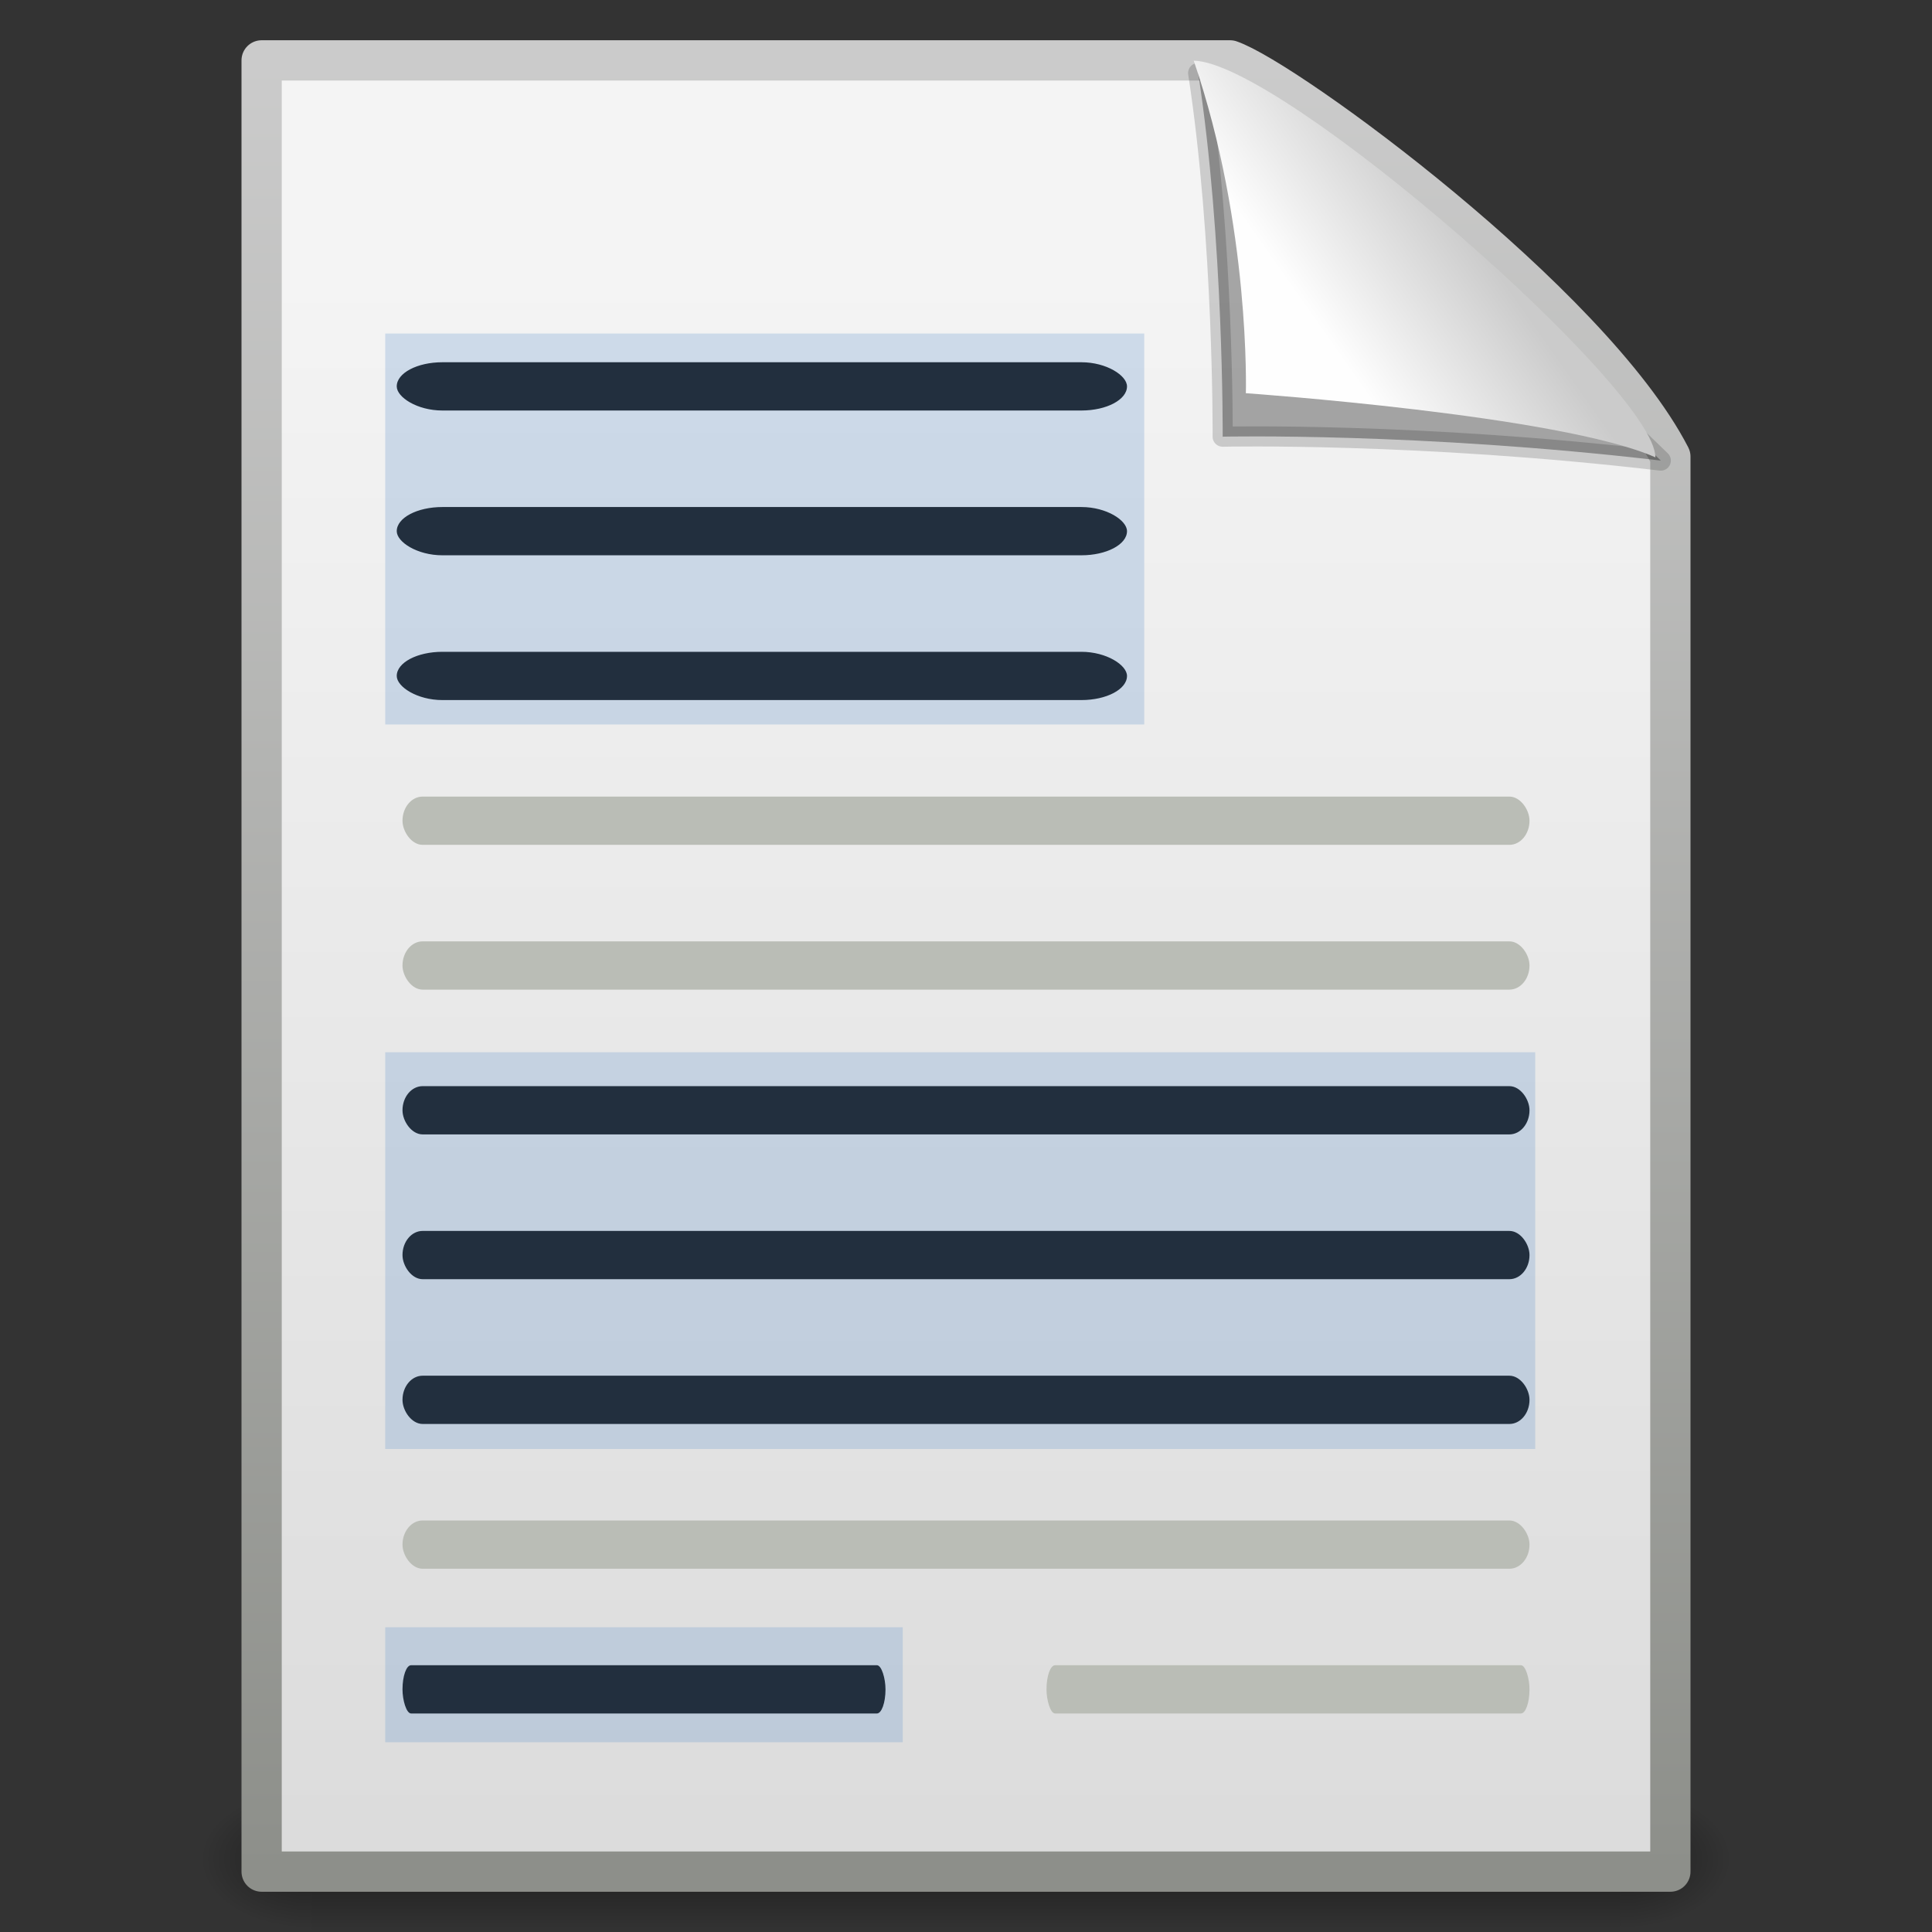 <?xml version="1.0" encoding="UTF-8" standalone="no"?>
<!-- Created with Inkscape (http://www.inkscape.org/) -->

<svg
   xmlns:dc="http://purl.org/dc/elements/1.1/"
   xmlns:cc="http://creativecommons.org/ns#"
   xmlns:rdf="http://www.w3.org/1999/02/22-rdf-syntax-ns#"
   xmlns:svg="http://www.w3.org/2000/svg"
   xmlns="http://www.w3.org/2000/svg"
   xmlns:xlink="http://www.w3.org/1999/xlink"
   xmlns:sodipodi="http://sodipodi.sourceforge.net/DTD/sodipodi-0.dtd"
   xmlns:inkscape="http://www.inkscape.org/namespaces/inkscape"
   width="48px"
   height="48px"
   id="svg3081"
   sodipodi:version="0.32"
   inkscape:version="0.47pre1 r21720"
   sodipodi:docname="gtk-select-all.svg"
   inkscape:output_extension="org.inkscape.output.svg.inkscape"
   version="1.1">
  <rect width="100%" height="100%" fill="#333333" stroke="none"/>
  <defs
     id="defs3083">
    <inkscape:perspective
       sodipodi:type="inkscape:persp3d"
       inkscape:vp_x="0 : 24 : 1"
       inkscape:vp_y="0 : 1000 : 0"
       inkscape:vp_z="48 : 24 : 1"
       inkscape:persp3d-origin="24 : 16 : 1"
       id="perspective58" />
    <linearGradient
       id="linearGradient8589">
      <stop
         id="stop8591"
         offset="0"
         style="stop-color:#fefefe;stop-opacity:1" />
      <stop
         id="stop8593"
         offset="1"
         style="stop-color:#cbcbcb;stop-opacity:1;" />
    </linearGradient>
    <linearGradient
       inkscape:collect="always"
       xlink:href="#linearGradient8589"
       id="linearGradient5244"
       gradientUnits="userSpaceOnUse"
       gradientTransform="matrix(0.998,0,0,1.064,-2.836,-0.139)"
       x1="32.892"
       y1="8.059"
       x2="36.358"
       y2="5.457" />
    <linearGradient
       id="linearGradient3931">
      <stop
         style="stop-color:#8d8f8a;stop-opacity:1"
         offset="0"
         id="stop3933" />
      <stop
         style="stop-color:#cbcbcb;stop-opacity:1;"
         offset="1"
         id="stop3935" />
    </linearGradient>
    <linearGradient
       inkscape:collect="always"
       xlink:href="#linearGradient3931"
       id="linearGradient5242"
       gradientUnits="userSpaceOnUse"
       gradientTransform="matrix(0.807,0,0,0.936,56.41,-1.114)"
       x1="-51.786"
       y1="50.786"
       x2="-51.786"
       y2="2.906" />
    <linearGradient
       inkscape:collect="always"
       id="linearGradient3600">
      <stop
         style="stop-color:#f4f4f4;stop-opacity:1"
         offset="0"
         id="stop3602" />
      <stop
         style="stop-color:#dbdbdb;stop-opacity:1"
         offset="1"
         id="stop3604" />
    </linearGradient>
    <linearGradient
       inkscape:collect="always"
       xlink:href="#linearGradient3600"
       id="linearGradient5240"
       gradientUnits="userSpaceOnUse"
       gradientTransform="translate(-3,-1.6e-6)"
       x1="25.132"
       y1="6.729"
       x2="25.132"
       y2="47.013" />
    <radialGradient
       inkscape:collect="always"
       xlink:href="#linearGradient5060"
       id="radialGradient5238"
       gradientUnits="userSpaceOnUse"
       gradientTransform="matrix(2.4097175e-2,0,0,1.5374761e-2,26.478,38.629)"
       cx="605.714"
       cy="486.648"
       fx="605.714"
       fy="486.648"
       r="117.143" />
    <linearGradient
       id="linearGradient5060"
       inkscape:collect="always">
      <stop
         id="stop5062"
         offset="0"
         style="stop-color:black;stop-opacity:1;" />
      <stop
         id="stop5064"
         offset="1"
         style="stop-color:black;stop-opacity:0;" />
    </linearGradient>
    <radialGradient
       inkscape:collect="always"
       xlink:href="#linearGradient5060"
       id="radialGradient5236"
       gradientUnits="userSpaceOnUse"
       gradientTransform="matrix(-2.409717e-2,0,0,1.5374761e-2,21.522,38.629)"
       cx="605.714"
       cy="486.648"
       fx="605.714"
       fy="486.648"
       r="117.143" />
    <linearGradient
       id="linearGradient5048">
      <stop
         id="stop5050"
         offset="0"
         style="stop-color:black;stop-opacity:0;" />
      <stop
         style="stop-color:black;stop-opacity:1;"
         offset="0.5"
         id="stop5056" />
      <stop
         id="stop5052"
         offset="1"
         style="stop-color:black;stop-opacity:0;" />
    </linearGradient>
    <linearGradient
       inkscape:collect="always"
       xlink:href="#linearGradient5048"
       id="linearGradient5234"
       gradientUnits="userSpaceOnUse"
       gradientTransform="matrix(7.0414201e-2,0,0,1.5374761e-2,-1.45,38.629)"
       x1="302.857"
       y1="366.648"
       x2="302.857"
       y2="609.505" />
  </defs>
  <sodipodi:namedview
     id="base"
     pagecolor="#ffffff"
     bordercolor="#666666"
     borderopacity="1.0"
     inkscape:pageopacity="0.0"
     inkscape:pageshadow="2"
     inkscape:zoom="0.5"
     inkscape:cx="26.656556"
     inkscape:cy="24"
     inkscape:current-layer="layer1"
     showgrid="true"
     inkscape:grid-bbox="true"
     inkscape:document-units="px"
     inkscape:window-width="1360"
     inkscape:window-height="697"
     inkscape:window-x="0"
     inkscape:window-y="24"
     inkscape:window-maximized="1" />
  <g
     id="layer1"
     inkscape:label="Layer 1"
     inkscape:groupmode="layer">
    <g
       style="display:inline"
       id="g5224"
       transform="translate(52.239,11.58)">
      <g
         id="g2877"
         transform="matrix(0.956,0,0,0.956,-51.186,-9.474)">
        <rect
           style="opacity:0.402;fill:url(#linearGradient5234);fill-opacity:1;fill-rule:nonzero;stroke:none;stroke-width:1;stroke-linecap:round;stroke-linejoin:miter;marker:none;marker-start:none;marker-mid:none;marker-end:none;stroke-miterlimit:4;stroke-dasharray:none;stroke-dashoffset:0;stroke-opacity:1;visibility:visible;display:inline;overflow:visible"
           id="rect2879"
           width="34"
           height="3.734"
           x="7"
           y="44.266" />
        <path
           sodipodi:nodetypes="cccc"
           id="path2881"
           d="M 7,44.266 C 7,44.266 7,48 7,48 C 5.759,48.007 4,47.163 4,46.133 C 4,45.102 5.385,44.266 7,44.266 z"
           style="opacity:0.402;fill:url(#radialGradient5236);fill-opacity:1;fill-rule:nonzero;stroke:none;stroke-width:1;stroke-linecap:round;stroke-linejoin:miter;marker:none;marker-start:none;marker-mid:none;marker-end:none;stroke-miterlimit:4;stroke-dasharray:none;stroke-dashoffset:0;stroke-opacity:1;visibility:visible;display:inline;overflow:visible" />
        <path
           sodipodi:nodetypes="cccc"
           id="path2883"
           d="M 41,44.266 C 41,44.266 41,48 41,48 C 42.241,48.007 44,47.163 44,46.133 C 44,45.102 42.615,44.266 41,44.266 z"
           style="opacity:0.402;fill:url(#radialGradient5238);fill-opacity:1;fill-rule:nonzero;stroke:none;stroke-width:1;stroke-linecap:round;stroke-linejoin:miter;marker:none;marker-start:none;marker-mid:none;marker-end:none;stroke-miterlimit:4;stroke-dasharray:none;stroke-dashoffset:0;stroke-opacity:1;visibility:visible;display:inline;overflow:visible" />
      </g>
      <g
         id="g2805"
         transform="translate(-49.239,-11.58)">
        <path
           sodipodi:nodetypes="cccccc"
           id="rect2594"
           d="M 3.5,1.5 C 11.52,1.5 19.541,1.5 27.561,1.5 C 28.968,1.985 36.526,7.515 38.5,11.344 C 38.5,23.063 38.5,34.781 38.5,46.5 C 26.833,46.5 15.167,46.5 3.5,46.5 C 3.5,31.5 3.5,16.5 3.5,1.5 z"
           style="fill:url(#linearGradient5240);fill-opacity:1;stroke:url(#linearGradient5242);stroke-width:1;stroke-linecap:butt;stroke-linejoin:round;stroke-miterlimit:4;stroke-dasharray:none;stroke-dashoffset:0;stroke-opacity:1" />
        <path
           sodipodi:nodetypes="cccc"
           id="path8596"
           d="M 26.768,1.815 C 27.405,5.94 27.377,10.849 27.377,10.849 C 27.377,10.849 32.247,10.738 38.262,11.443 C 33.365,6.655 29.934,4.659 26.768,1.815 z"
           style="fill:#000000;fill-opacity:0.327;fill-rule:evenodd;stroke:#000000;stroke-width:0.5;stroke-linecap:butt;stroke-linejoin:round;stroke-miterlimit:4;stroke-dasharray:none;stroke-opacity:0.166;display:inline" />
        <path
           sodipodi:nodetypes="cccc"
           id="path12038"
           d="M 26.658,1.508 C 28.07,5.63 27.953,9.769 27.953,9.769 C 27.953,9.769 35.786,10.316 38.128,11.363 C 38.128,9.651 28.831,1.537 26.658,1.508 z"
           style="fill:url(#linearGradient5244);fill-opacity:1;fill-rule:evenodd;stroke:none;stroke-width:1px;stroke-linecap:butt;stroke-linejoin:miter;stroke-opacity:1;display:inline" />
      </g>
    </g>
    <rect
       style="fill:#000000;fill-opacity:1;stroke:none;display:inline"
       id="rect2870"
       width="18.143"
       height="1.199"
       x="9.857"
       y="12.597"
       rx="1.134"
       ry="0.599" />
    <rect
       style="fill:#babdb6;fill-opacity:1;stroke:none;display:inline"
       id="rect2874"
       width="28"
       height="1.199"
       x="10"
       y="19.791"
       rx="0.5"
       ry="0.599" />
    <rect
       style="fill:#babdb6;fill-opacity:1;stroke:none;display:inline"
       id="rect2890"
       width="28"
       height="1.199"
       x="10"
       y="23.388"
       rx="0.5"
       ry="0.599" />
    <rect
       style="fill:#000000;fill-opacity:1;stroke:none;display:inline"
       id="rect2892"
       width="28"
       height="1.199"
       x="10"
       y="26.985"
       rx="0.5"
       ry="0.599" />
    <rect
       style="fill:#000000;fill-opacity:1;stroke:none;display:inline"
       id="rect2894"
       width="28"
       height="1.199"
       x="10"
       y="34.179"
       rx="0.5"
       ry="0.599" />
    <rect
       style="fill:#babdb6;fill-opacity:1;stroke:none;display:inline"
       id="rect2898"
       width="28"
       height="1.199"
       x="10"
       y="37.776"
       rx="0.5"
       ry="0.599" />
    <rect
       style="fill:#000000;fill-opacity:1;stroke:none;display:inline"
       id="rect2900"
       width="12"
       height="1.199"
       x="10"
       y="41.372"
       rx="0.214"
       ry="0.6" />
    <rect
       style="fill:#000000;fill-opacity:1;stroke:none;display:inline"
       id="rect1984"
       width="28"
       height="1.199"
       x="10"
       y="30.582"
       rx="0.5"
       ry="0.599" />
    <rect
       style="fill:#000000;fill-opacity:1;stroke:none;display:inline"
       id="rect1986"
       width="18.143"
       height="1.199"
       x="9.857"
       y="9"
       rx="1.134"
       ry="0.599" />
    <rect
       style="fill:#000000;fill-opacity:1;stroke:none;display:inline"
       id="rect1988"
       width="18.143"
       height="1.199"
       x="9.857"
       y="16.194"
       rx="1.134"
       ry="0.599" />
    <rect
       style="opacity:0.3;fill:#729fcf;fill-opacity:1;stroke:none;display:inline"
       id="rect2880"
       width="12.857"
       height="2.857"
       x="9.571"
       y="40.429" />
    <rect
       y="26.143"
       x="9.571"
       height="9.857"
       width="28.571"
       id="rect2881"
       style="opacity:0.3;fill:#729fcf;fill-opacity:1;stroke:none;display:inline" />
    <rect
       style="opacity:0.3;fill:#729fcf;fill-opacity:1;stroke:none;display:inline"
       id="rect2878"
       width="18.857"
       height="9.714"
       x="9.571"
       y="8.286" />
    <rect
       ry="0.6"
       rx="0.214"
       y="41.372"
       x="26"
       height="1.199"
       width="12"
       id="rect3665"
       style="fill:#babdb6;fill-opacity:1;stroke:none;display:inline" />
  </g>
</svg>
